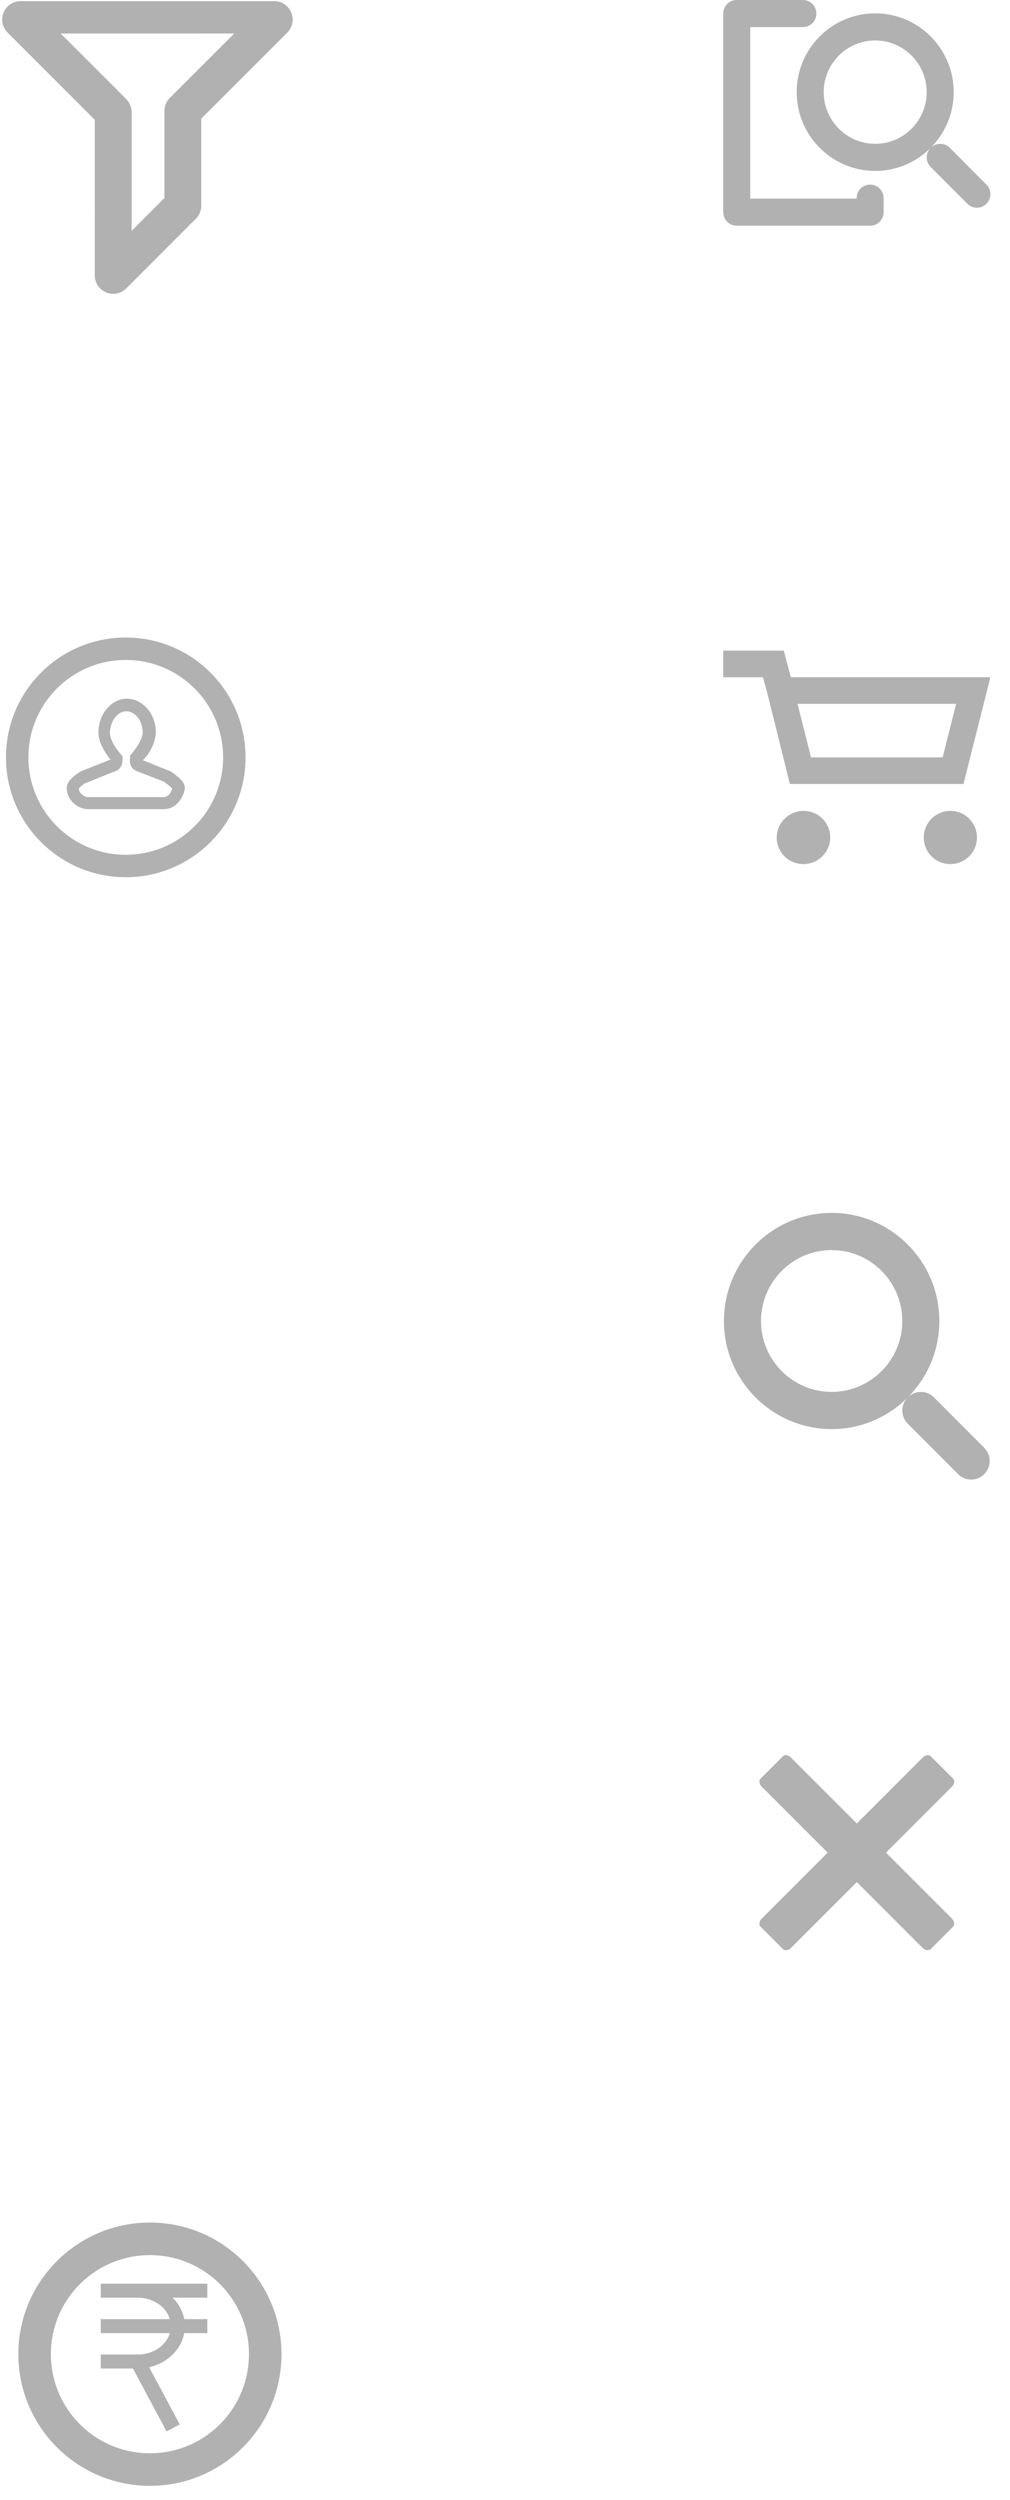 <?xml version="1.0" encoding="utf-8"?>
<!-- Generator: Adobe Illustrator 17.0.0, SVG Export Plug-In . SVG Version: 6.00 Build 0)  -->
<!DOCTYPE svg PUBLIC "-//W3C//DTD SVG 1.1//EN" "http://www.w3.org/Graphics/SVG/1.1/DTD/svg11.dtd">
<svg version="1.1" id="Layer_1" xmlns="http://www.w3.org/2000/svg" xmlns:xlink="http://www.w3.org/1999/xlink" x="0px" y="0px"
	 width="900px" height="2226.5px" viewBox="0 0 900 2226.5" enable-background="new 0 0 900 2226.5" xml:space="preserve">
<rect x="1223.42" y="-248.499" fill="#262626" width="1480" height="3296"/>
<path fill="#B1B1B1" stroke="#B1B1B1" stroke-width="8" stroke-miterlimit="10" d="M100.872,257.694
	c-1.603,0-3.215-0.307-4.751-0.949c-4.648-1.922-7.676-6.454-7.676-11.479V105.05L9.608,26.214
	c-3.554-3.554-4.615-8.898-2.693-13.542S13.37,5,18.395,5H244.37c5.029,0,9.561,3.028,11.479,7.676
	c1.926,4.644,0.862,9.992-2.693,13.546l-77.801,77.755v79.193c0,3.293-1.305,6.454-3.637,8.786l-62.055,62.092
	C107.289,256.431,104.108,257.694,100.872,257.694z M48.399,29.855l61.264,61.264c2.328,2.328,3.637,5.493,3.637,8.786V215.25
	l37.2-37.225V98.824c0-3.297,1.309-6.458,3.641-8.79l60.216-60.179C214.357,29.855,48.399,29.855,48.399,29.855z"/>
<g>
	<path fill="#B1B1B1" stroke="#B1B1B1" stroke-miterlimit="10" d="M145.664,720.19H78.458c-8.766,0-18.506-7.792-18.506-18.506
		c0-6.818,10.227-13.149,13.149-14.61l25.811-10.227c0.487,0,0.487,0,0.487,0c-3.409-3.896-11.201-14.61-11.201-24.35
		c0-16.071,11.201-29.707,24.837-29.707s25.324,13.149,25.324,29.22c0,9.74-6.818,20.941-11.688,24.837c0,0,0,0,0,0.487l0,0
		l25.324,10.227l1.461,0.974c5.844,4.383,10.714,8.279,10.714,13.149v0.974C163.196,708.502,157.839,720.19,145.664,720.19z
		 M69.692,702.171c0,4.383,4.87,8.279,8.766,8.279h67.206c5.357,0,7.792-5.844,8.279-8.279c-0.974-1.461-4.87-4.383-6.331-5.357
		l-0.974-0.974l-23.863-9.253c-7.305-2.435-6.818-9.253-6.331-12.175v-1.461l0.974-0.974c3.896-4.383,10.227-13.636,10.227-19.48
		c0-10.714-6.818-19.48-15.097-19.48s-15.097,9.253-15.097,19.967c0,6.818,7.305,16.558,10.227,19.48l0.974,1.461v1.461
		c0.487,6.331-2.435,10.227-7.792,11.688l-24.35,9.74C74.562,697.301,70.666,700.71,69.692,702.171z"/>
</g>
<circle fill="none" stroke="#B1B1B1" stroke-width="20" stroke-miterlimit="10" cx="112.061" cy="674.544" r="96.75"/>
<g>
	<g>
		<path fill="#B1B1B1" d="M775.359,164.429c-6.647,0-12.036,5.406-12.036,12.074v0.386h-94.785V24.148h46.89
			c6.647,0,12.036-5.406,12.036-12.074S722.075,0,715.428,0h-58.927c-6.647,0-12.036,5.406-12.036,12.074v176.889
			c0,6.668,5.389,12.074,12.036,12.074h118.858c6.647,0,12.036-5.406,12.036-12.074v-12.46
			C787.395,169.835,782.006,164.429,775.359,164.429z"/>
		<path fill="#B1B1B1" d="M879.007,164.405l-32.703-32.781c-4.614-4.625-12.019-4.687-16.732-0.233
			c12.515-12.684,20.261-30.117,20.261-49.333c0-38.697-31.383-70.179-69.961-70.179s-69.961,31.482-69.961,70.179
			s31.383,70.179,69.961,70.179c19.156,0,36.532-7.767,49.179-20.322c-4.437,4.734-4.375,12.162,0.238,16.787l32.703,32.781
			c2.351,2.358,5.427,3.534,8.507,3.534c3.082,0,6.165-1.179,8.513-3.54C883.711,176.762,883.708,169.119,879.007,164.405z
			 M779.873,128.09c-25.304,0-45.888-20.649-45.888-46.031c0-25.381,20.584-46.032,45.888-46.032s45.888,20.65,45.888,46.032
			S805.176,128.09,779.873,128.09z"/>
	</g>
</g>
<path fill="#B1B1B1" d="M698.416,579.487h-53.951v23.693h35.396l3.996,14.558l19.982,80.498h154.717l23.978-95.057H704.696
	L698.416,579.487z M851.991,626.873l-11.989,47.671H722.68l-11.989-47.671H851.991z"/>
<path fill="#B1B1B1" d="M870.546,745.908c0-13.131-10.562-23.693-23.693-23.693s-23.693,10.562-23.693,23.693
	s10.562,23.693,23.693,23.693S870.546,759.039,870.546,745.908z"/>
<path fill="#B1B1B1" d="M739.807,745.908c0-13.131-10.562-23.693-23.693-23.693s-23.978,10.562-23.978,23.693
	s10.562,23.693,23.693,23.693S739.807,759.039,739.807,745.908z"/>
<path fill="#B1B1B1" d="M877.071,1289.501l-44.865-44.973c-6.33-6.345-16.489-6.43-22.955-0.319
	c17.169-17.401,27.796-41.318,27.796-67.68c0-53.089-43.055-96.279-95.979-96.279s-95.979,43.19-95.979,96.279
	c0,53.089,43.055,96.279,95.979,96.279c26.28,0,50.118-10.656,67.469-27.879c-6.087,6.495-6.003,16.686,0.327,23.031l44.865,44.973
	c3.225,3.235,7.446,4.849,11.671,4.849c4.229,0,8.458-1.617,11.679-4.857C883.525,1306.454,883.521,1295.968,877.071,1289.501z
	 M741.068,1239.68c-34.714,0-62.954-28.328-62.954-63.151c0-34.821,28.24-63.151,62.954-63.151s62.954,28.33,62.954,63.151
	C804.022,1211.352,775.782,1239.68,741.068,1239.68z"/>
<path fill="#B1B1B1" d="M700.855,1563.188c-1.277-0.139-2.459,0.235-3.34,1.102l-19.766,19.778c-1.736,1.729-1.269,4.943,0.9,7.108
	l58.864,58.873l-58.864,58.866c-2.169,2.167-2.636,5.356-0.9,7.101l19.766,19.771c1.745,1.752,4.955,1.503,7.113-0.657l58.866-58.88
	l58.875,58.88c2.165,2.16,5.366,2.409,7.111,0.657l19.773-19.771c1.729-1.745,1.27-4.934-0.897-7.101l-58.866-58.866l58.866-58.873
	c2.167-2.165,2.626-5.379,0.897-7.108l-19.773-19.778c-1.745-1.729-4.946-1.269-7.111,0.891l-58.875,58.88l-58.866-58.88
	C703.546,1564.093,702.136,1563.327,700.855,1563.188z"/>
<circle fill="none" stroke="#B1B1B1" stroke-width="29" stroke-miterlimit="10" cx="133.59" cy="2096.738" r="102.75"/>
<path fill="#B1B1B1" d="M184.749,2046.415v-12.457H89.781v12.459h32.874c13.825,0,25.468,8.13,28.723,19.087H89.781v12.458h61.597
	c-3.255,10.958-14.896,19.087-28.723,19.087H89.781v12.459h28.675l29.981,56.011l11.711-6.267l-27.237-50.885
	c16.072-3.624,28.496-15.566,31.252-30.405h20.587v-12.458h-20.587c-1.35-7.271-5.013-13.847-10.297-19.087h30.884V2046.415z"/>
</svg>
